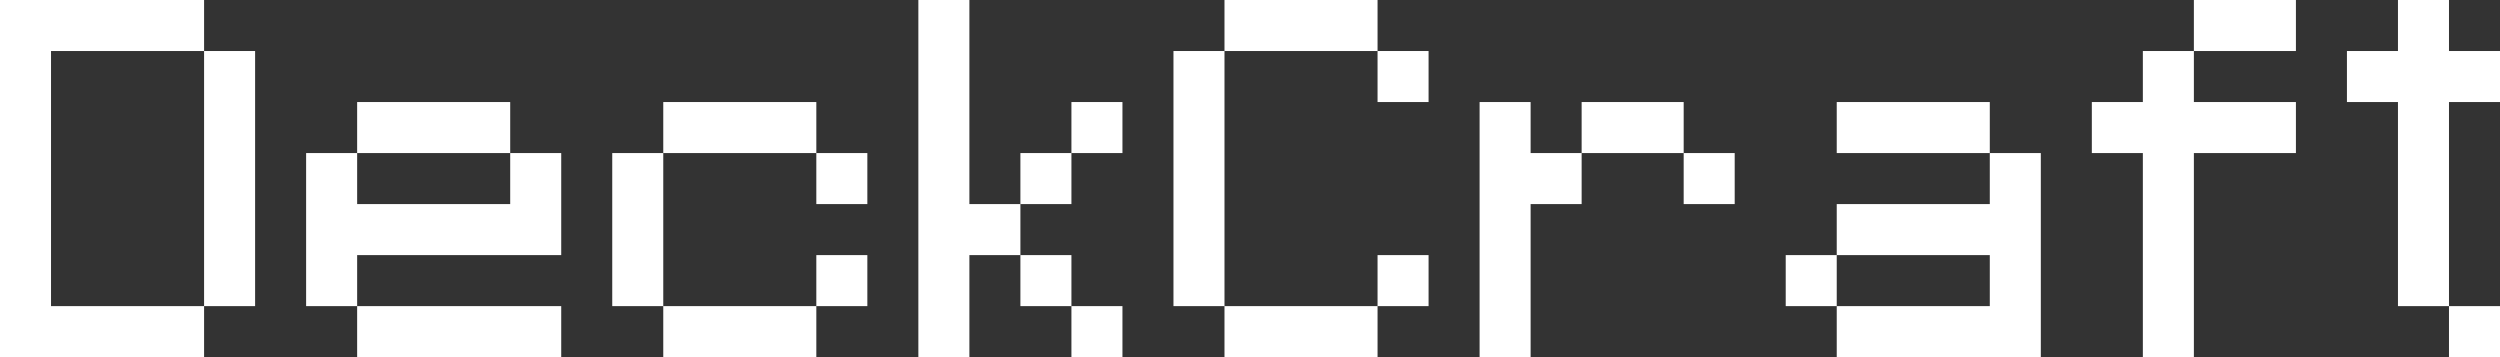 <svg width="49" height="7" viewBox="0 0 49 7" fill="none" xmlns="http://www.w3.org/2000/svg">
<rect x="0" y="0" width="49" height="7" fill="#333333" stroke="none"/>
<path d="M4 6V1H5V6H4ZM0 7V0H4V1H1V6H4V7H0Z" fill="white"/>
<path d="M7 7V6H11V7H7ZM6 6V3H7V4H10V3H11V5H7V6H6ZM7 3V2H10V3H7Z" fill="white"/>
<path d="M13 7V6H16V7H13ZM16 6V5H17V6H16ZM12 6V3H13V6H12ZM16 4V3H17V4H16ZM13 3V2H16V3H13Z" fill="white"/>
<path d="M21 7V6H22V7H21ZM20 6V5H21V6H20ZM20 4V3H21V4H20ZM21 3V2H22V3H21ZM18 7V0H19V4H20V5H19V7H18Z" fill="white"/>
<path d="M24 7V6H27V7H24ZM27 6V5H28V6H27ZM23 6V1H24V6H23ZM27 2V1H28V2H27ZM24 1V0H27V1H24Z" fill="white"/>
<path d="M33 4V3H34V4H33ZM29 7V2H30V3H31V4H30V7H29ZM31 3V2H33V3H31Z" fill="white"/>
<path d="M35 6V5H36V6H35ZM36 7V6H39V5H36V4H39V3H40V7H36ZM36 3V2H39V3H36Z" fill="white"/>
<path d="M42 7V3H41V2H42V1H43V2H45V3H43V7H42ZM43 1V0H45V1H43Z" fill="white"/>
<path d="M48 7V6H49V7H48ZM47 6V2H46V1H47V0H48V1H49V2H48V6H47Z" fill="white"/>
</svg>
